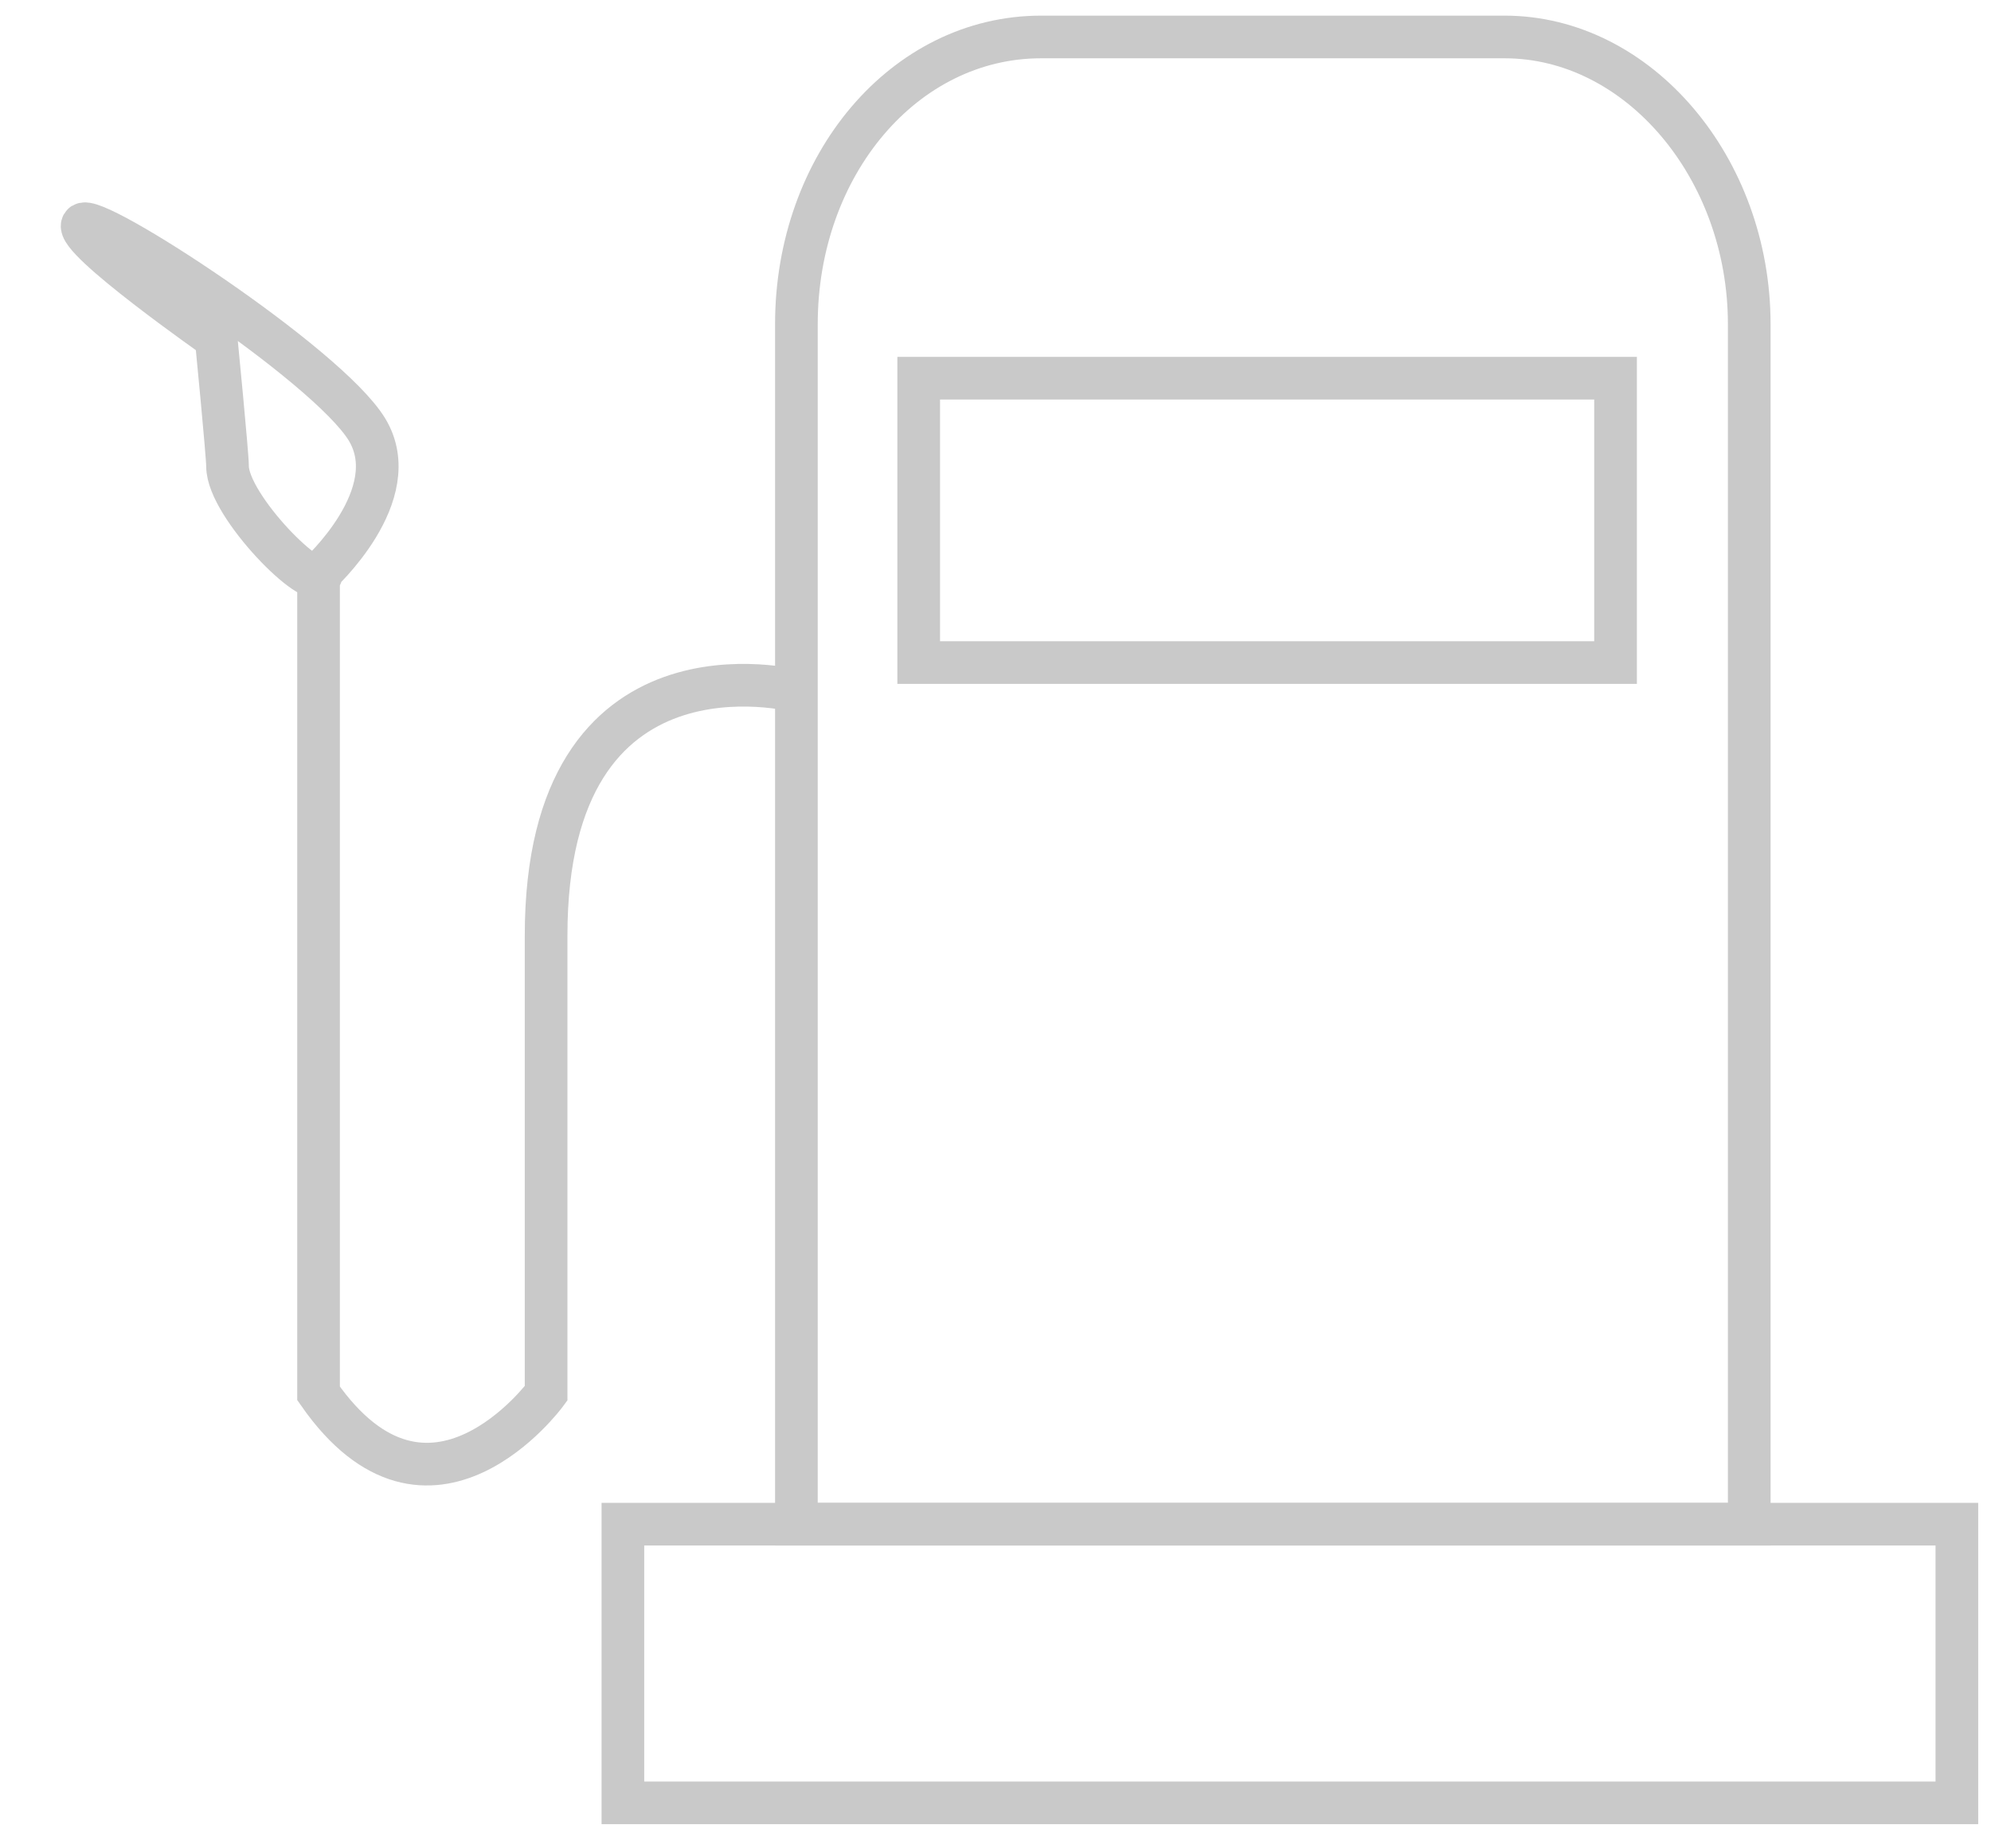 <?xml version="1.0" encoding="utf-8"?>
<!-- Generator: Adobe Illustrator 19.0.1, SVG Export Plug-In . SVG Version: 6.00 Build 0)  -->
<svg version="1.1" id="Слой_1" xmlns="http://www.w3.org/2000/svg" xmlns:xlink="http://www.w3.org/1999/xlink" x="0px" y="0px"
	 viewBox="0 0 70 65" style="enable-background:new 0 0 70 65;" xml:space="preserve">
<style type="text/css">
	.st0{fill:none;stroke:#C9C9C9;stroke-width:1.5;stroke-miterlimit:10;}
</style>
<g>
	<path class="st0" d="M52.9,1.3H36.6c-4.8,0-8.6,4.5-8.6,10.1v42.2h33.5V11.4C61.5,5.9,57.6,1.3,52.9,1.3z"/>
	<rect x="32.3" y="13.3" class="st0" width="24.5" height="10"/>
	<rect x="21.9" y="53.6" class="st0" width="46.9" height="9.8"/>
	<path class="st0" d="M28,24.3c0,0-8.8-2.3-8.8,8.6s0,16.1,0,16.1s-4.1,5.6-8,0c0-7.5,0-28.8,0-28.8s3.1-2.8,1.7-5.1
		s-9.7-7.7-10-7.2s4.7,4,4.7,4s0.4,4.1,0.4,4.5c0,1.4,3.1,4.5,3.3,3.8"/>
</g>
</svg>
